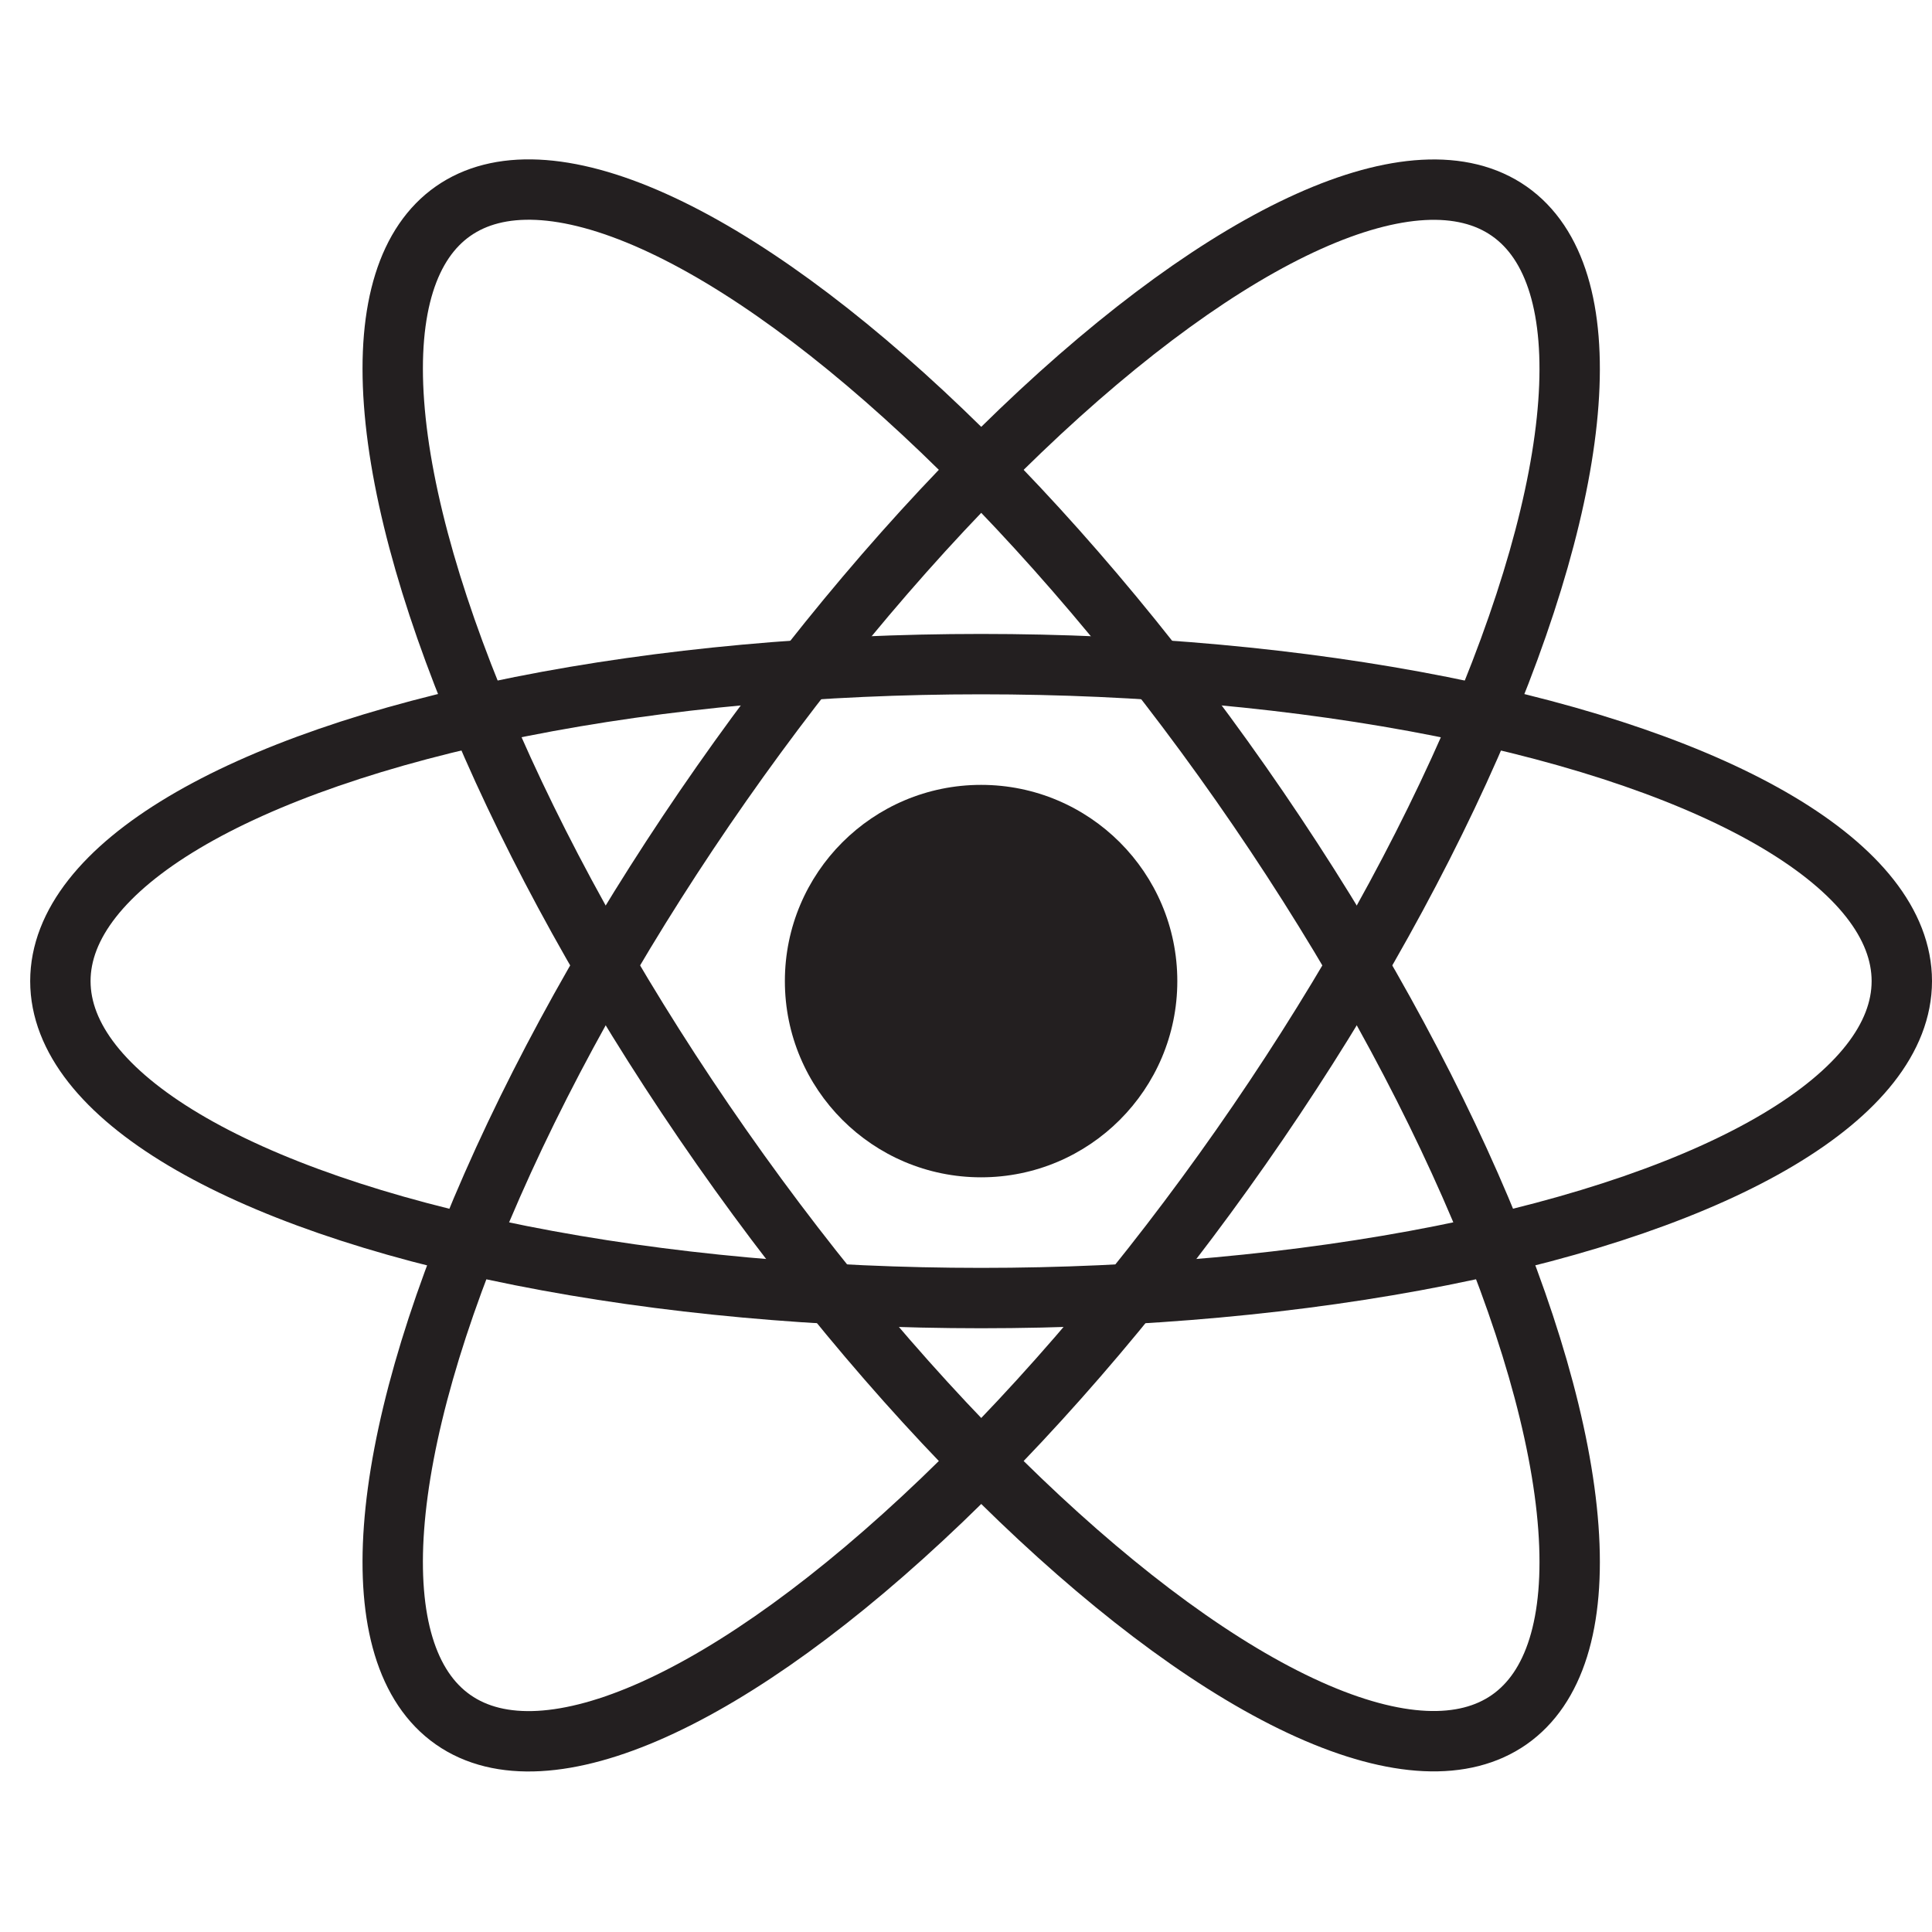 <svg xmlns="http://www.w3.org/2000/svg" id="Icons" viewBox="0 0 64 64"><defs><style>.cls-1{fill:#231f20}.cls-2{fill:none;stroke:#231f20;stroke-miterlimit:10;stroke-width:2px}</style></defs><title>logo_react</title><g id="use4193"><g id="Names"><circle cx="32.5" cy="32.5" r="6.5" class="cls-1"/><ellipse cx="32.5" cy="32.5" class="cls-2" rx="30.5" ry="10.5"/><ellipse cx="32.51" cy="31.98" class="cls-2" rx="30.5" ry="10.5" transform="translate(-12.34 40.27) rotate(-55)"/><ellipse cx="32.51" cy="31.98" class="cls-2" rx="10.5" ry="30.5" transform="translate(-12.47 24.43) rotate(-35)"/></g></g></svg>